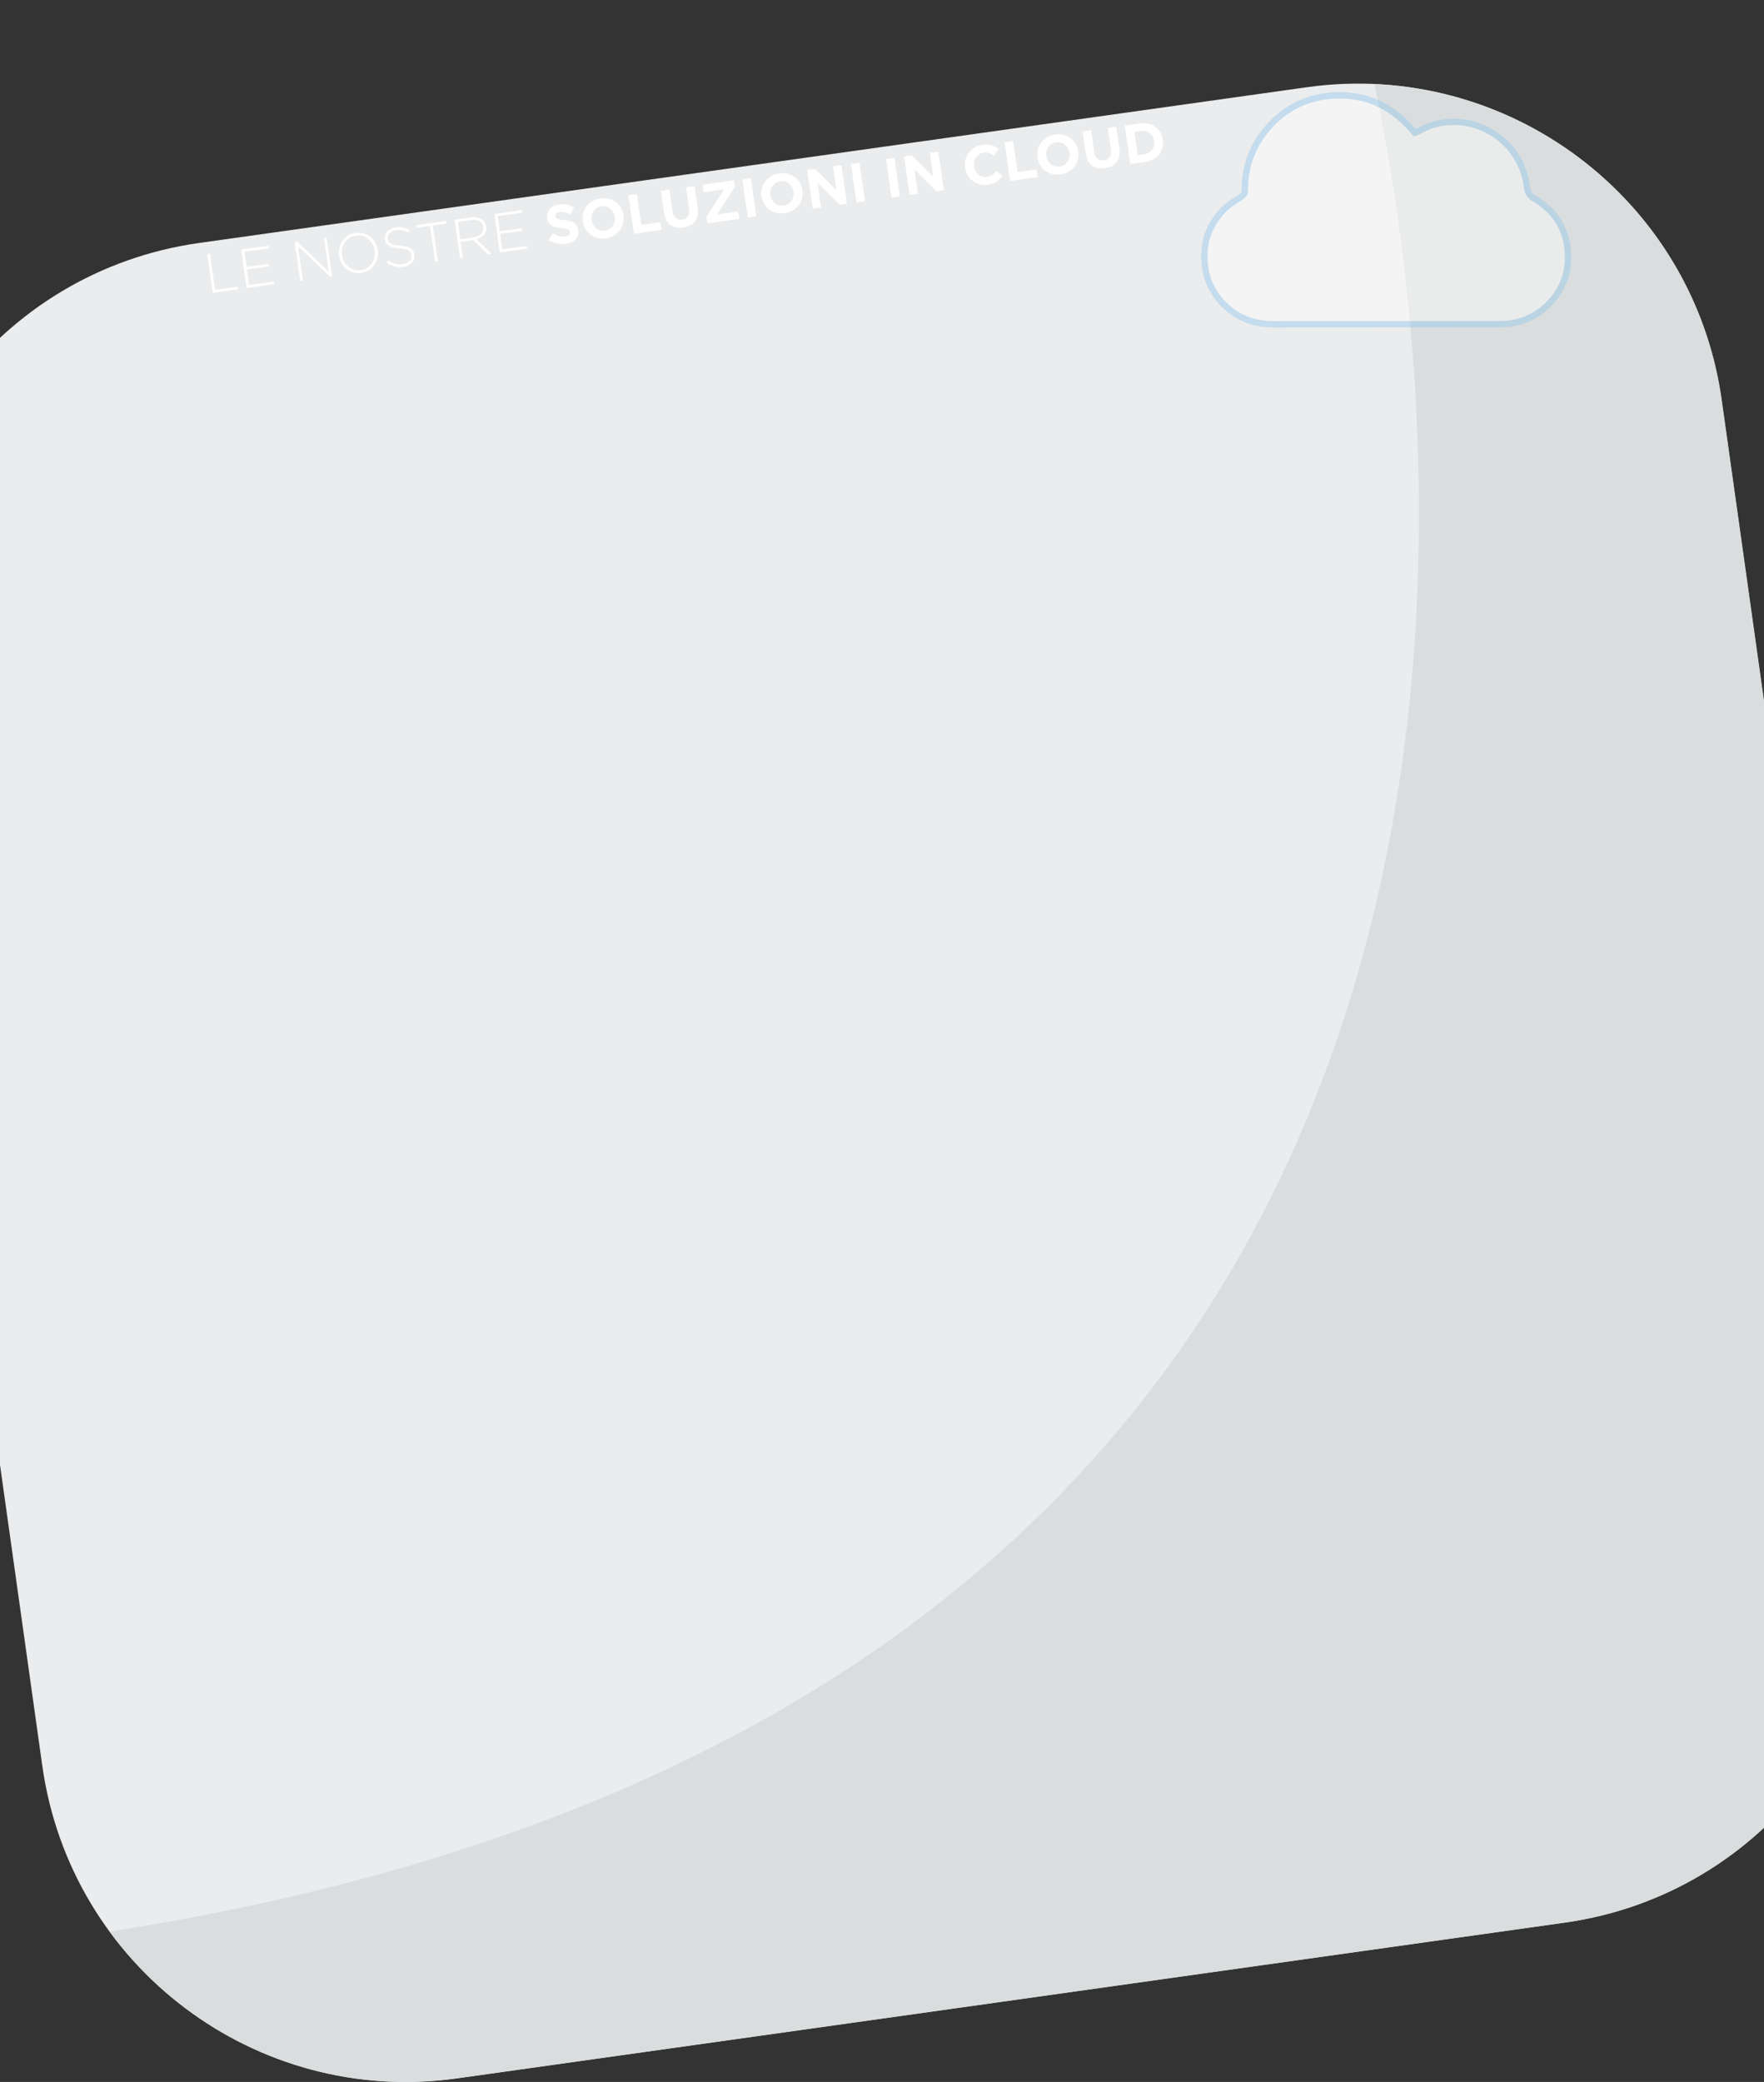 <?xml version="1.0" encoding="utf-8"?>
<!-- Generator: Adobe Illustrator 24.0.0, SVG Export Plug-In . SVG Version: 6.00 Build 0)  -->
<svg version="1.1" id="Livello_1" xmlns="http://www.w3.org/2000/svg" xmlns:xlink="http://www.w3.org/1999/xlink" x="0px" y="0px"
	 viewBox="0 0 1493 1761.7" style="enable-background:new 0 0 1493 1761.7;" xml:space="preserve">
<rect x="0" y="0" width="1493" height="1761.7" fill="#333333" stroke="none"/>
<style type="text/css">
	.st0{display:none;}
	.st1{display:inline;fill:#FFFFFF;}
	.st2{clip-path:url(#SVGID_2_);}
	.st3{clip-path:url(#SVGID_4_);fill:#EBECED;}
	.st4{clip-path:url(#SVGID_4_);fill:#DADDDE;}
	.st5{fill:#FFFFFF;}
	.st6{opacity:0.44;clip-path:url(#SVGID_6_);}
	.st7{clip-path:url(#SVGID_8_);fill:#FFFFFF;}
	.st8{clip-path:url(#SVGID_8_);fill:none;stroke:#92C9EC;stroke-width:5.378;stroke-miterlimit:10;}
</style>
<g class="st0">
	<path class="st1" d="M411.2-373.7l2.4,0.2l-2.5,30.5l19.2,1.6l-0.2,2.2l-21.7-1.8L411.2-373.7z"/>
	<path class="st1" d="M440.1-371.3l23.3,1.9l-0.2,2.2l-20.9-1.7l-1.1,12.9l18.8,1.6l-0.2,2.2l-18.8-1.6l-1.1,13.2l21.1,1.7l-0.2,2.2
		l-23.6-1.9L440.1-371.3z"/>
	<path class="st1" d="M484.2-367.7l2.3,0.2l20.3,30.4l2.4-28.5l2.3,0.2l-2.7,32.8l-1.8-0.2l-20.7-31l-2.4,29.1l-2.3-0.2L484.2-367.7
		z"/>
	<path class="st1" d="M518.4-348.3L518.4-348.3c0.7-9,8-16.5,17.9-15.7c9.9,0.8,15.8,9.3,15,18.2l0,0.1c-0.7,8.9-8,16.4-17.9,15.6
		C523.5-330.9,517.7-339.3,518.4-348.3z M548.9-345.7L548.9-345.7c0.7-8.2-4.7-15.3-12.8-16c-8.1-0.7-14.5,5.4-15.1,13.5l0,0.1
		c-0.7,8.1,4.7,15.2,12.8,15.9C541.8-331.6,548.2-337.6,548.9-345.7z"/>
	<path class="st1" d="M556.4-333.5l1.7-1.7c3.3,3.6,6.5,5.4,11.4,5.8c4.9,0.4,8.5-2.1,8.8-5.8l0-0.1c0.3-3.5-1.4-5.6-8.7-7.7
		c-7.7-2.2-10.7-5.2-10.3-10.1l0-0.1c0.4-4.9,5.2-8.2,11.3-7.7c4.8,0.4,7.8,2,10.9,4.9l-1.7,1.8c-2.9-2.9-5.9-4.2-9.5-4.5
		c-4.8-0.4-8.2,2.1-8.5,5.5l0,0.1c-0.3,3.5,1.3,5.7,9,8c7.5,2.2,10.4,5.2,10,9.9l0,0.1c-0.4,5.3-5.3,8.6-11.6,8
		C564-327.6,560.1-329.7,556.4-333.5z"/>
	<path class="st1" d="M599-355.9l-11.4-0.9l0.2-2.2l25.3,2.1l-0.2,2.2l-11.4-0.9l-2.5,30.5l-2.4-0.2L599-355.9z"/>
	<path class="st1" d="M620.5-356.4l13.8,1.1c4,0.3,7.2,1.9,9,4c1.4,1.7,2.2,4,2,6.3l0,0.1c-0.5,5.5-4.8,8.3-10.4,8.6l9.7,14.9
		l-3.1-0.3l-9.3-14.4l-10.7-0.9l-1.1,13.6l-2.4-0.2L620.5-356.4z M632.6-338.3c5.5,0.5,9.8-2,10.2-6.7l0-0.1
		c0.4-4.4-2.9-7.5-8.8-7.9l-11.2-0.9l-1.2,14.8L632.6-338.3z"/>
	<path class="st1" d="M654.3-353.6l23.3,1.9l-0.2,2.2l-20.9-1.7l-1.1,12.9l18.8,1.6l-0.2,2.2l-18.8-1.6l-1.1,13.2l21.1,1.7l-0.2,2.2
		l-23.6-1.9L654.3-353.6z"/>
</g>
<g class="st0">
	<path class="st1" d="M697.3-350.1l13.4,1.1c7.8,0.6,12.2,5.7,11.6,12.4l0,0.1c-0.6,7.6-6.9,11-14.2,10.4l-5.5-0.5l-0.8,9.8
		l-7.2-0.6L697.3-350.1z M708.9-332.5c3.6,0.3,5.9-1.7,6.1-4.5l0-0.1c0.3-3.2-1.8-5.1-5.4-5.4L704-343l-0.8,10L708.9-332.5z"/>
	<path class="st1" d="M736.6-347.1l6.7,0.5l11.3,34.2l-7.5-0.6l-2.4-7.6l-13.9-1.1l-3.6,7.1l-7.4-0.6L736.6-347.1z M742.6-327.1
		l-3.5-11l-5.2,10.3L742.6-327.1z"/>
	<path class="st1" d="M762.4-344.7l15,1.2c4.2,0.3,7.3,1.8,9.3,4.1c1.7,2,2.4,4.6,2.2,7.7l0,0.1c-0.4,5.3-3.6,8.4-7.9,9.6l7,12.4
		l-8.4-0.7l-6.2-11.1l-5.7-0.5l-0.9,10.5l-7.2-0.6L762.4-344.7z M775.6-327.6c3.5,0.3,5.7-1.4,5.9-4.2l0-0.1
		c0.3-3.1-1.8-4.9-5.3-5.2l-7.2-0.6l-0.8,9.4L775.6-327.6z"/>
	<path class="st1" d="M803.3-334.6l-10-0.8l0.5-6.7l27.2,2.2l-0.5,6.7l-10-0.8l-2.2,26.1l-7.2-0.6L803.3-334.6z"/>
	<path class="st1" d="M826.6-339.4l6.7,0.5l13.7,21.5l1.7-20.2l7.1,0.6l-2.7,32.8l-6.1-0.5l-14.2-22.2L831-306l-7.1-0.6L826.6-339.4
		z"/>
	<path class="st1" d="M863.6-336.3l24.7,2l-0.5,6.4l-17.6-1.5l-0.5,6.7l15.5,1.3l-0.5,6.4l-15.5-1.3l-0.6,6.9l17.8,1.5l-0.5,6.4
		l-25-2.1L863.6-336.3z"/>
	<path class="st1" d="M895-333.7l15,1.2c4.2,0.3,7.3,1.8,9.3,4.1c1.7,2,2.4,4.6,2.2,7.7l0,0.1c-0.4,5.3-3.6,8.4-7.9,9.6l7,12.4
		l-8.4-0.7l-6.2-11.1l-5.7-0.5l-0.9,10.5l-7.2-0.6L895-333.7z M908.2-316.6c3.5,0.3,5.7-1.4,5.9-4.2l0-0.1c0.3-3.1-1.8-4.9-5.3-5.2
		l-7.2-0.6l-0.8,9.4L908.2-316.6z"/>
	<path class="st1" d="M924.3-303.1l4.7-4.8c2.7,2.7,5.7,4.5,9.5,4.8c3,0.2,4.8-0.8,5-2.7l0-0.1c0.2-1.8-0.9-2.9-6.3-4.7
		c-6.5-2.2-10.6-4.4-10-10.9l0-0.1c0.5-5.9,5.6-9.5,12.3-8.9c4.8,0.4,8.7,2.2,11.8,5.2l-4.2,5.1c-2.7-2.3-5.5-3.7-8.3-3.9
		c-2.8-0.2-4.3,0.9-4.5,2.5l0,0.1c-0.2,2.2,1.2,3,6.7,4.9c6.5,2.3,10.1,5,9.6,10.7l0,0.1c-0.5,6.5-5.8,9.8-12.9,9.2
		C932.8-297.1,927.9-299.3,924.3-303.1z"/>
	<path class="st1" d="M958.8-328.5l7.2,0.6l-1.1,13l13.3,1.1l1.1-13l7.2,0.6l-2.7,32.8l-7.2-0.6l1.1-13.2l-13.3-1.1l-1.1,13.2
		l-7.2-0.6L958.8-328.5z"/>
	<path class="st1" d="M994.7-325.5l7.2,0.6l-2.7,32.8l-7.2-0.6L994.7-325.5z"/>
	<path class="st1" d="M1010.1-324.2l13.4,1.1c7.8,0.6,12.2,5.7,11.6,12.4l0,0.1c-0.6,7.6-6.9,11-14.2,10.4l-5.5-0.5l-0.8,9.8
		l-7.2-0.6L1010.1-324.2z M1021.7-306.6c3.6,0.3,5.9-1.7,6.1-4.5l0-0.1c0.3-3.2-1.8-5.2-5.4-5.4l-5.6-0.5l-0.8,10L1021.7-306.6z"/>
</g>
<g class="st0">
	<path class="st1" d="M177.2-613.7l2.4-0.3l4.3,30.3l19.1-2.7l0.3,2.2l-21.5,3L177.2-613.7z"/>
	<path class="st1" d="M206-617.7l23.2-3.3l0.3,2.2l-20.8,2.9l1.8,12.8l18.7-2.6l0.3,2.2l-18.7,2.6l1.8,13.1l21-3l0.3,2.2l-23.4,3.3
		L206-617.7z"/>
	<path class="st1" d="M251.1-624.1l2.3-0.3l26.5,25.2l-4-28.3l2.3-0.3l4.6,32.6l-1.8,0.3l-27-25.7l4.1,28.9l-2.3,0.3L251.1-624.1z"
		/>
	<path class="st1" d="M288.7-612.7L288.7-612.7c-1.3-9,4.2-17.9,14-19.2c9.9-1.4,17.4,5.6,18.7,14.5l0,0.1
		c1.2,8.9-4.2,17.8-14.1,19.2C297.6-596.8,290-603.8,288.7-612.7z M319-616.9L319-616.9c-1.1-8.1-7.9-13.9-16-12.8
		c-8.1,1.1-12.9,8.5-11.8,16.5l0,0.1c1.1,8.1,7.9,13.8,16,12.7C315.3-601.5,320.1-608.9,319-616.9z"/>
	<path class="st1" d="M329.1-606.7l1.3-2c4,2.8,7.6,3.9,12.4,3.2c4.9-0.7,7.9-3.9,7.3-7.6l0-0.1c-0.5-3.4-2.6-5.2-10.2-5.6
		c-8-0.5-11.6-2.7-12.3-7.6l0-0.1c-0.7-4.8,3.2-9.2,9.3-10c4.7-0.7,8,0.2,11.7,2.4l-1.3,2.1c-3.4-2.2-6.7-2.8-10.2-2.3
		c-4.8,0.7-7.6,3.9-7.1,7.3l0,0.1c0.5,3.4,2.5,5.3,10.5,5.8c7.8,0.5,11.3,2.7,12,7.5l0,0.1c0.7,5.3-3.3,9.5-9.5,10.4
		C337.7-602.6,333.5-603.7,329.1-606.7z"/>
	<path class="st1" d="M365.7-637.9l-11.4,1.6l-0.3-2.2l25.1-3.5l0.3,2.2l-11.4,1.6l4.3,30.3l-2.4,0.3L365.7-637.9z"/>
	<path class="st1" d="M386.5-643.1l13.7-1.9c4-0.6,7.4,0.2,9.6,1.9c1.8,1.3,3,3.4,3.3,5.7l0,0.1c0.8,5.4-2.8,9.1-8.2,10.6l12.7,12.4
		l-3.1,0.4l-12.3-12l-10.7,1.5l1.9,13.5l-2.4,0.3L386.5-643.1z M402.3-628.1c5.4-0.8,9.1-4.1,8.4-8.8l0-0.1
		c-0.6-4.4-4.4-6.6-10.4-5.8l-11.1,1.6l2.1,14.7L402.3-628.1z"/>
	<path class="st1" d="M420.2-647.8l23.2-3.3l0.3,2.2l-20.8,2.9l1.8,12.8l18.7-2.6l0.3,2.2l-18.7,2.6l1.8,13.1l21-2.9l0.3,2.2
		l-23.4,3.3L420.2-647.8z"/>
</g>
<g class="st0">
	<path class="st1" d="M466-625.9l3.5-5.7c3.3,2,6.6,3.1,10.3,2.6c2.9-0.4,4.5-1.8,4.3-3.7l0-0.1c-0.3-1.8-1.5-2.6-7.1-3.2
		c-6.8-0.8-11.3-2-12.2-8.4l0-0.1c-0.8-5.9,3.4-10.5,10-11.4c4.7-0.7,9,0.3,12.7,2.4l-3,5.9c-3.2-1.6-6.2-2.4-8.9-2
		c-2.7,0.4-4,1.8-3.8,3.4l0,0.1c0.3,2.1,1.8,2.6,7.6,3.3c6.9,0.8,10.9,2.6,11.7,8.3l0,0.1c0.9,6.5-3.5,10.8-10.5,11.8
		C475.6-621.9,470.4-623,466-625.9z"/>
	<path class="st1" d="M495-641.6L495-641.6c-1.3-9.4,4.9-18,15-19.4c10.1-1.4,18.3,5.1,19.6,14.3l0,0.1c1.3,9.3-4.9,17.9-15,19.3
		C504.5-625.9,496.3-632.4,495-641.6z M522.1-645.5L522.1-645.5c-0.8-5.7-5.5-9.8-11.3-8.9c-5.8,0.8-9.1,5.9-8.3,11.5l0,0.1
		c0.8,5.6,5.5,9.7,11.3,8.9C519.5-634.8,522.9-639.9,522.1-645.5z"/>
	<path class="st1" d="M533.7-663.8l7.2-1l3.7,26.1l16.2-2.3l0.9,6.5l-23.4,3.3L533.7-663.8z"/>
	<path class="st1" d="M563.7-649l-2.6-18.6l7.2-1l2.6,18.4c0.7,5.3,3.8,7.7,8.2,7.1c4.4-0.6,6.7-3.6,5.9-8.8l-2.6-18.7l7.2-1
		l2.6,18.4c1.4,9.9-3.5,15.5-12.2,16.7C571.1-635.3,565-639.4,563.7-649z"/>
	<path class="st1" d="M599.6-645.4l15-23.4l-17.4,2.4l-0.9-6.3l26.6-3.7l0.8,5.4l-15,23.4l17.9-2.5l0.9,6.3l-27.1,3.8L599.6-645.4z"
		/>
	<path class="st1" d="M630.1-677.3l7.2-1l4.6,32.6l-7.2,1L630.1-677.3z"/>
	<path class="st1" d="M646.2-662.9L646.2-662.9c-1.3-9.4,4.9-18,15-19.4s18.3,5.1,19.6,14.3l0,0.1c1.3,9.3-4.9,17.9-15,19.3
		S647.5-653.6,646.2-662.9z M673.4-666.7L673.4-666.7c-0.8-5.7-5.5-9.8-11.3-8.9c-5.8,0.8-9.1,5.9-8.3,11.5l0,0.1
		c0.8,5.6,5.5,9.7,11.3,8.9C670.8-656,674.1-661.1,673.4-666.7z"/>
	<path class="st1" d="M684.9-685l6.6-0.9l18.1,17.9l-2.8-20.1l7.1-1l4.6,32.6l-6.1,0.9l-18.7-18.5l2.9,20.7l-7.1,1L684.9-685z"/>
	<path class="st1" d="M722-690.3l7.2-1l4.6,32.6l-7.2,1L722-690.3z"/>
	<path class="st1" d="M751.6-694.4l7.2-1l4.6,32.6l-7.2,1L751.6-694.4z"/>
	<path class="st1" d="M766.9-696.6l6.6-0.9l18.1,17.9l-2.8-20.1l7.1-1l4.6,32.6l-6.1,0.9l-18.7-18.5l2.9,20.7l-7.1,1L766.9-696.6z"
		/>
	<path class="st1" d="M818.5-687.1L818.5-687.1c-1.3-9.4,4.6-17.9,14.6-19.3c6.1-0.9,10.1,0.7,13.6,3.2l-3.8,5.9
		c-2.8-1.9-5.6-3-8.8-2.5c-5.5,0.8-8.8,5.9-8,11.5l0,0.1c0.8,5.6,5.3,9.7,10.9,8.9c3.7-0.5,5.8-2.3,8-5l5.2,4
		c-2.8,4.1-6.3,6.8-12.5,7.7C828-671.4,819.8-677.8,818.5-687.1z"/>
	<path class="st1" d="M852-708.5l7.2-1l3.7,26.1l16.2-2.3l0.9,6.5l-23.4,3.3L852-708.5z"/>
	<path class="st1" d="M879.9-695.7L879.9-695.7c-1.3-9.4,4.9-18,15-19.4s18.3,5.1,19.6,14.3l0,0.1c1.3,9.3-4.9,17.9-15,19.3
		C889.4-680,881.2-686.5,879.9-695.7z M907-699.6L907-699.6c-0.8-5.7-5.5-9.8-11.3-8.9c-5.8,0.8-9.1,5.9-8.3,11.5l0,0.1
		c0.8,5.6,5.5,9.7,11.3,8.9C904.4-688.8,907.8-694,907-699.6z"/>
	<path class="st1" d="M920.7-699.2l-2.6-18.6l7.2-1l2.6,18.4c0.7,5.3,3.8,7.7,8.2,7.1s6.7-3.6,5.9-8.8l-2.6-18.7l7.2-1l2.6,18.4
		c1.4,9.9-3.5,15.5-12.2,16.7S922-689.6,920.7-699.2z"/>
	<path class="st1" d="M953.8-722.8l12.7-1.8c10.2-1.4,18.3,4.6,19.6,13.8l0,0.1c1.3,9.2-4.8,17.3-15,18.7l-12.7,1.8L953.8-722.8z
		 M970.1-698.5c5.9-0.8,9.3-5.3,8.5-11.1l0-0.1c-0.8-5.8-5.3-9.3-11.2-8.4l-5.5,0.8l2.8,19.6L970.1-698.5z"/>
</g>
<g>
	<defs>
		<rect id="SVGID_1_" x="-99" y="70.7" width="1691" height="1691"/>
	</defs>
	<clipPath id="SVGID_2_">
		<use xlink:href="#SVGID_1_"  style="overflow:visible;"/>
	</clipPath>
	<g class="st2">
		<defs>
			<rect id="SVGID_3_" x="-99" y="70.7" width="1691" height="1691"/>
		</defs>
		<clipPath id="SVGID_4_">
			<use xlink:href="#SVGID_3_"  style="overflow:visible;"/>
		</clipPath>
		<path class="st3" d="M168.5,205.6c-169.9,23.9-288.3,181-264.5,350.9l131.8,937.7c23.9,169.9,181,288.3,350.9,264.5l937.7-131.8
			c169.9-23.9,288.3-181,264.4-350.9l-131.8-937.7c-23.9-169.9-181-288.3-350.9-264.5L168.5,205.6z"/>
		<path class="st4" d="M1589,1275.9l-131.8-937.7C1436,187.5,1310,77.6,1163.3,71.2c69,331.7,179.8,1368.4-1070.5,1563.3
			c65.5,89.2,176.6,140.6,293.9,124.1l937.7-131.8C1494.5,1603,1612.8,1445.9,1589,1275.9"/>
	</g>
	<g class="st2">
		<path class="st5" d="M175.4,215.3l2.4-0.3l4.3,30.3l19.1-2.7l0.3,2.2l-21.5,3L175.4,215.3z"/>
		<path class="st5" d="M204.2,211.2l23.2-3.3l0.3,2.2l-20.8,2.9l1.8,12.8l18.7-2.6l0.3,2.2l-18.7,2.6l1.8,13.1l21-2.9l0.3,2.2
			l-23.4,3.3L204.2,211.2z"/>
		<path class="st5" d="M249.4,204.9l2.3-0.3l26.5,25.2l-4-28.3l2.3-0.3l4.6,32.6l-1.8,0.3l-27-25.7l4.1,28.9l-2.3,0.3L249.4,204.9z"
			/>
		<path class="st5" d="M287,216.3L287,216.3c-1.3-9,4.2-17.9,14-19.2c9.9-1.4,17.4,5.6,18.7,14.5l0,0.1c1.2,8.9-4.2,17.8-14.1,19.2
			C295.8,232.2,288.2,225.2,287,216.3z M317.2,212.1L317.2,212.1c-1.1-8.1-7.9-13.9-16-12.8c-8.1,1.1-12.9,8.5-11.8,16.5l0,0.1
			c1.1,8.1,7.9,13.8,16,12.7C313.5,227.4,318.4,220.1,317.2,212.1z"/>
		<path class="st5" d="M327.3,222.3l1.3-2c4,2.8,7.6,3.9,12.4,3.2c4.9-0.7,7.9-3.9,7.3-7.6l0-0.1c-0.5-3.4-2.6-5.2-10.2-5.6
			c-8-0.5-11.6-2.7-12.3-7.6l0-0.1c-0.7-4.8,3.2-9.2,9.3-10c4.7-0.7,8,0.2,11.7,2.4l-1.3,2.1c-3.4-2.2-6.7-2.8-10.2-2.3
			c-4.8,0.7-7.6,3.9-7.1,7.3l0,0.1c0.5,3.4,2.5,5.3,10.5,5.8c7.8,0.5,11.3,2.7,12,7.5l0,0.1c0.7,5.3-3.3,9.5-9.5,10.4
			C336,226.4,331.7,225.3,327.3,222.3z"/>
		<path class="st5" d="M364,191.1l-11.4,1.6l-0.3-2.2l25.1-3.5l0.3,2.2l-11.4,1.6l4.3,30.3l-2.4,0.3L364,191.1z"/>
		<path class="st5" d="M384.8,185.9l13.7-1.9c4-0.6,7.4,0.2,9.6,1.9c1.8,1.3,3,3.4,3.3,5.7l0,0.1c0.8,5.4-2.8,9.1-8.2,10.6
			l12.7,12.4l-3.1,0.4l-12.3-12l-10.7,1.5l1.9,13.5l-2.4,0.3L384.8,185.9z M400.6,200.9c5.4-0.8,9.1-4.1,8.4-8.8l0-0.1
			c-0.6-4.4-4.4-6.6-10.4-5.8l-11.1,1.6l2.1,14.7L400.6,200.9z"/>
		<path class="st5" d="M418.5,181.1l23.2-3.3l0.3,2.2l-20.8,2.9l1.8,12.8l18.7-2.6l0.3,2.2l-18.7,2.6l1.8,13.1l21-2.9l0.3,2.2
			l-23.4,3.3L418.5,181.1z"/>
	</g>
	<g class="st2">
		<path class="st5" d="M464.3,203.1l3.5-5.7c3.3,2,6.6,3.1,10.3,2.6c2.9-0.4,4.5-1.8,4.3-3.7l0-0.1c-0.3-1.8-1.5-2.6-7.1-3.2
			c-6.8-0.8-11.3-2-12.2-8.4l0-0.1c-0.8-5.9,3.4-10.5,10-11.4c4.7-0.7,9,0.3,12.7,2.4l-3,5.9c-3.2-1.6-6.2-2.4-8.9-2
			c-2.7,0.4-4,1.8-3.8,3.4l0,0.1c0.3,2.1,1.8,2.6,7.6,3.3c6.8,0.8,10.9,2.6,11.7,8.3l0,0.1c0.9,6.5-3.5,10.8-10.5,11.8
			C473.9,207,468.7,206,464.3,203.1z"/>
		<path class="st5" d="M493.2,187.3L493.2,187.3c-1.3-9.4,4.9-18,15-19.4c10.1-1.4,18.3,5.1,19.6,14.3l0,0.1
			c1.3,9.3-4.9,17.9-15,19.3S494.5,196.6,493.2,187.3z M520.4,183.5L520.4,183.5c-0.8-5.7-5.5-9.8-11.3-8.9s-9.1,5.9-8.3,11.5l0,0.1
			c0.8,5.6,5.5,9.7,11.3,8.9C517.8,194.2,521.1,189.1,520.4,183.5z"/>
		<path class="st5" d="M531.9,165.2l7.2-1l3.7,26.1L559,188l0.9,6.5l-23.4,3.3L531.9,165.2z"/>
		<path class="st5" d="M562,180l-2.6-18.6l7.2-1l2.6,18.4c0.7,5.3,3.8,7.7,8.2,7.1s6.7-3.6,5.9-8.8l-2.6-18.7l7.2-1l2.6,18.4
			c1.4,9.9-3.5,15.5-12.2,16.7C569.3,193.7,563.3,189.5,562,180z"/>
		<path class="st5" d="M597.9,183.6l15-23.4l-17.4,2.4l-0.9-6.3l26.6-3.7l0.8,5.4l-15,23.4l17.9-2.5l0.9,6.3l-27.1,3.8L597.9,183.6z
			"/>
		<path class="st5" d="M628.3,151.6l7.2-1l4.6,32.6l-7.2,1L628.3,151.6z"/>
		<path class="st5" d="M644.5,166.1L644.5,166.1c-1.3-9.4,4.9-18,15-19.4s18.3,5.1,19.6,14.3l0,0.1c1.3,9.3-4.9,17.9-15,19.3
			C654.1,181.8,645.8,175.3,644.5,166.1z M671.6,162.3L671.6,162.3c-0.8-5.7-5.5-9.8-11.3-8.9s-9.1,5.9-8.3,11.5l0,0.1
			c0.8,5.6,5.5,9.7,11.3,8.9C669,173,672.4,167.8,671.6,162.3z"/>
		<path class="st5" d="M683.2,143.9l6.6-0.9l18.1,17.9l-2.8-20.1l7.1-1l4.6,32.6l-6.1,0.9l-18.7-18.5l2.9,20.7l-7.1,1L683.2,143.9z"
			/>
		<path class="st5" d="M720.3,138.7l7.2-1l4.6,32.6l-7.2,1L720.3,138.7z"/>
		<path class="st5" d="M749.9,134.6l7.2-1l4.6,32.6l-7.2,1L749.9,134.6z"/>
		<path class="st5" d="M765.2,132.4l6.6-0.9l18.1,17.9l-2.8-20.1l7.1-1l4.6,32.6l-6.1,0.9l-18.7-18.5l2.9,20.7l-7.1,1L765.2,132.4z"
			/>
		<path class="st5" d="M816.8,141.9L816.8,141.9c-1.3-9.4,4.6-17.9,14.6-19.3c6.1-0.9,10.1,0.7,13.6,3.2l-3.8,5.9
			c-2.8-1.9-5.6-3-8.8-2.5c-5.5,0.8-8.8,5.9-8,11.5l0,0.1c0.8,5.6,5.3,9.7,10.9,8.9c3.7-0.5,5.8-2.3,8-5l5.2,4
			c-2.8,4.1-6.3,6.8-12.5,7.7C826.3,157.6,818.1,151.2,816.8,141.9z"/>
		<path class="st5" d="M850.3,120.5l7.2-1l3.7,26.1l16.2-2.3l0.9,6.5l-23.4,3.3L850.3,120.5z"/>
		<path class="st5" d="M878.1,133.2L878.1,133.2c-1.3-9.4,4.9-18,15-19.4c10.1-1.4,18.3,5.1,19.6,14.3l0,0.1
			c1.3,9.3-4.9,17.9-15,19.3C887.7,149,879.4,142.5,878.1,133.2z M905.2,129.4L905.2,129.4c-0.8-5.7-5.5-9.8-11.3-8.9
			c-5.8,0.8-9.1,5.9-8.3,11.5l0,0.1c0.8,5.6,5.5,9.7,11.3,8.9C902.6,140.1,906,135,905.2,129.4z"/>
		<path class="st5" d="M918.9,129.8l-2.6-18.6l7.2-1l2.6,18.4c0.7,5.3,3.8,7.7,8.2,7.1s6.7-3.6,5.9-8.8l-2.6-18.7l7.2-1l2.6,18.4
			c1.4,9.9-3.5,15.5-12.2,16.7C926.3,143.5,920.2,139.4,918.9,129.8z"/>
		<path class="st5" d="M952,106.2l12.7-1.8c10.2-1.4,18.3,4.6,19.6,13.8l0,0.1c1.3,9.2-4.8,17.3-15,18.7l-12.7,1.8L952,106.2z
			 M968.3,130.5c5.9-0.8,9.3-5.3,8.5-11.1l0-0.1c-0.8-5.8-5.3-9.3-11.2-8.4l-5.5,0.8l2.8,19.6L968.3,130.5z"/>
	</g>
	<g class="st2">
		<defs>
			<rect id="SVGID_5_" x="-99" y="70.7" width="1691" height="1691"/>
		</defs>
		<clipPath id="SVGID_6_">
			<use xlink:href="#SVGID_5_"  style="overflow:visible;"/>
		</clipPath>
		<g class="st6">
			<g>
				<defs>
					<rect id="SVGID_7_" x="1007.8" y="71.1" width="331.3" height="207.2"/>
				</defs>
				<clipPath id="SVGID_8_">
					<use xlink:href="#SVGID_7_"  style="overflow:visible;"/>
				</clipPath>
				<path class="st7" d="M1197.4,112.4c-1-1.1-1.8-2.1-2.7-3.1c-18.7-21.4-42.1-31.1-70.4-28.1c-22.4,2.4-40.5,13-54.3,30.7
					c-11.1,14.3-16.5,30.7-16.4,48.7c0,3.3-1.2,4.8-4,6.5c-5,3.1-10.1,6.4-14.2,10.6c-13.1,13.6-18.2,30.1-15.4,48.8
					c1.9,12.6,7.7,23.5,17,32.2c11.4,10.8,25.1,15.7,40.8,15.7c63.7-0.1,127.4,0,191.1-0.1c3.3,0,6.6-0.2,9.9-0.7
					c26-3.5,47.2-26.5,48.3-52.7c0.9-23-8.4-40.9-28.3-52.7c-4.5-2.7-6-5.6-6.5-10.4c-4.7-39.9-46.6-65-84.1-50.6
					C1204.8,108.9,1201.3,110.7,1197.4,112.4"/>
				<path class="st8" d="M1197.4,112.4c-1-1.1-1.8-2.1-2.7-3.1c-18.7-21.4-42.1-31.1-70.4-28.1c-22.4,2.4-40.5,13-54.3,30.7
					c-11.1,14.3-16.5,30.7-16.4,48.7c0,3.3-1.2,4.8-4,6.5c-5,3.1-10.1,6.4-14.2,10.6c-13.1,13.6-18.2,30.1-15.4,48.8
					c1.9,12.6,7.7,23.5,17,32.2c11.4,10.8,25.1,15.7,40.8,15.7c63.7-0.1,127.4,0,191.1-0.1c3.3,0,6.6-0.2,9.9-0.7
					c26-3.5,47.2-26.5,48.3-52.7c0.9-23-8.4-40.9-28.3-52.7c-4.5-2.7-6-5.6-6.5-10.4c-4.7-39.9-46.6-65-84.1-50.6
					C1204.8,108.9,1201.3,110.7,1197.4,112.4z"/>
			</g>
		</g>
	</g>
</g>
</svg>
